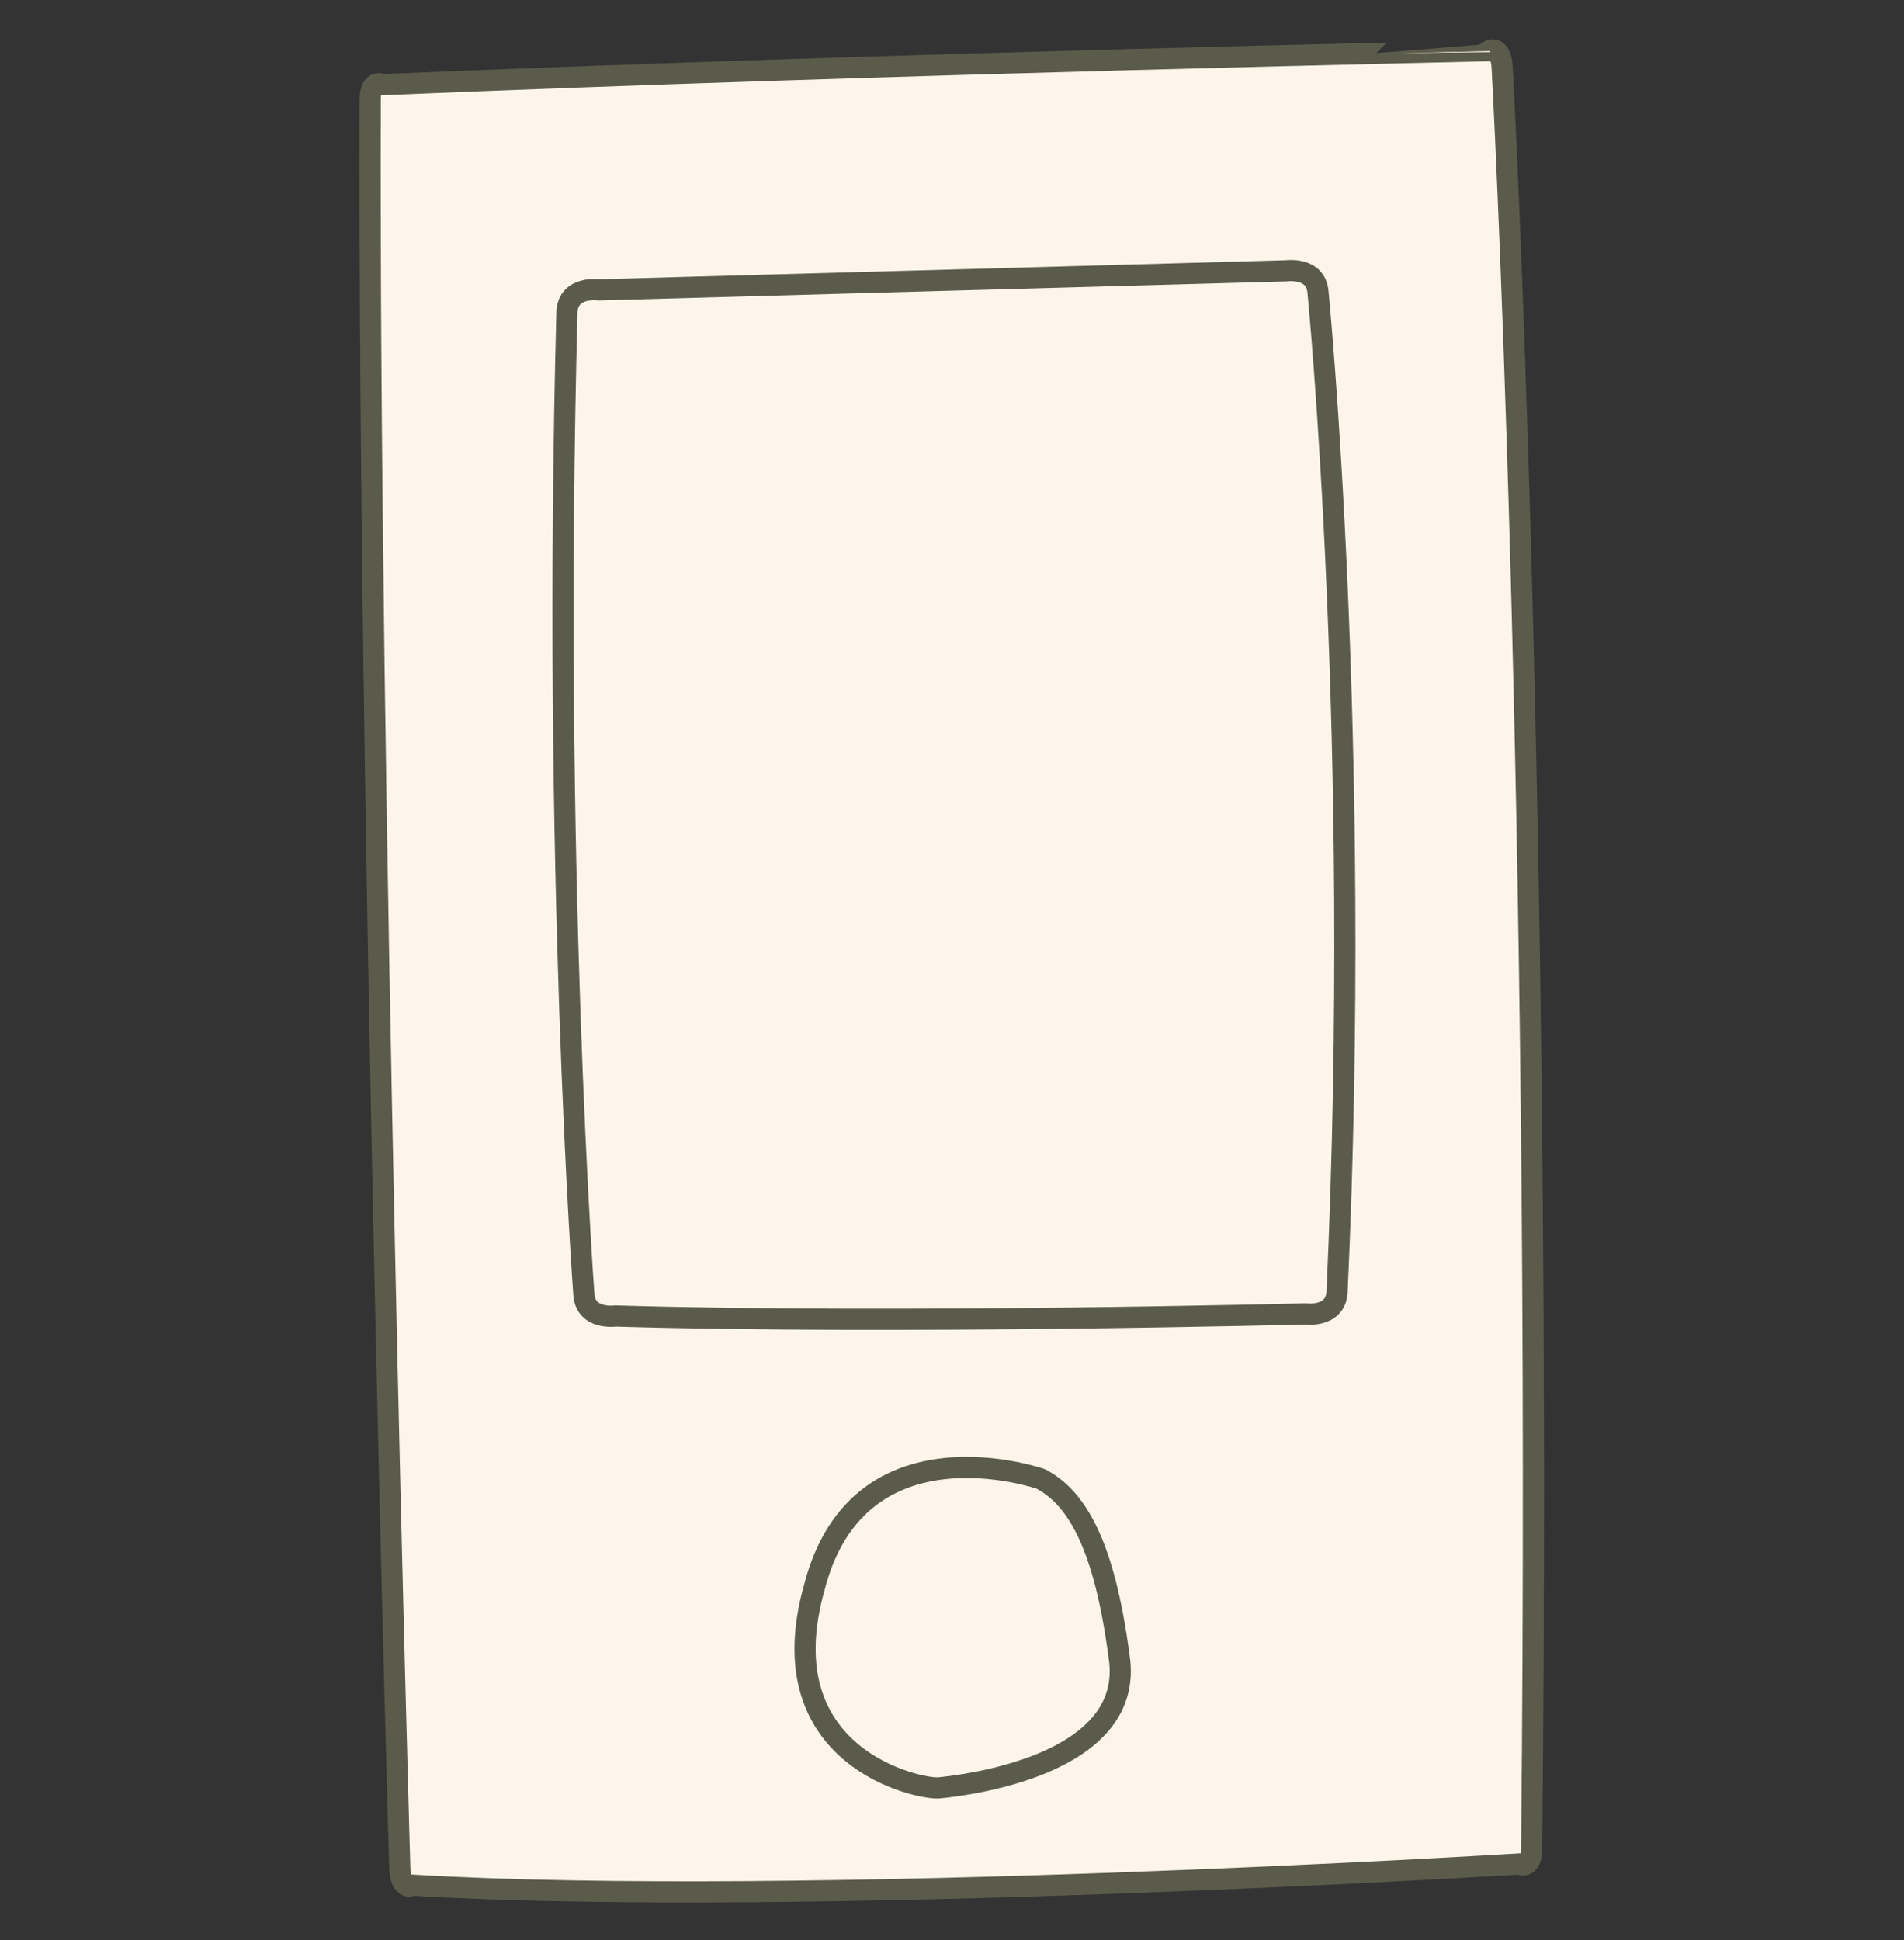 <?xml version="1.0" encoding="utf-8"?>
<!-- Generator: Adobe Illustrator 22.1.0, SVG Export Plug-In . SVG Version: 6.00 Build 0)  -->
<svg version="1.1" id="Layer_1" xmlns="http://www.w3.org/2000/svg" xmlns:xlink="http://www.w3.org/1999/xlink" x="0px" y="0px"
	 viewBox="0 0 90 91.7" style="enable-background:new 0 0 90 91.7;" xml:space="preserve">
<rect x="0" y="0" width="90" height="91.7" fill="#333333" stroke="none"/>
<style type="text/css">
	.st0{fill:#FDF5EA;stroke:#5B5B4B;stroke-linecap:round;stroke-miterlimit:10;}
	.st1{opacity:0;fill:#FFFFFF;}
</style>
<g>
	<path id="XMLID_655_" class="st0" d="M18.1,4c0,0-0.6-0.3-0.6,0.7c-0.1,32.3,1.4,83.7,1.4,83.7c0.1,1,0.6,0.7,0.6,0.7
		c18.3,1.1,52.3-1,52.3-1s0.6,0.3,0.6-0.7C72.9,37.2,71,3.1,71,3.1c-0.1-1-0.6-0.7-0.6-0.7S41.8,3,18.1,4z"/>
	<path id="XMLID_654_" class="st0" d="M60.8,12.8c0,0,1.4-0.2,1.5,1c0,0,2.1,21.2,0.9,47.3c-0.1,1.2-1.5,1-1.5,1s-19.2,0.5-32.6,0.1
		c0,0-1.4,0.2-1.5-1c0,0-1.5-20.2-0.8-46.5c0.1-1.2,1.5-1,1.5-1L60.8,12.8z"/>
	<path id="XMLID_656_" class="st0" d="M49.2,69.9c0,0-8.6-3-10.7,5.1c-2.3,8.1,5,9.6,5.9,9.5c1-0.1,9.3-1,8.5-6.2
		C52.2,73,50.9,70.8,49.2,69.9z"/>
</g>
<rect y="0.8" class="st1" width="90" height="90"/>
</svg>
